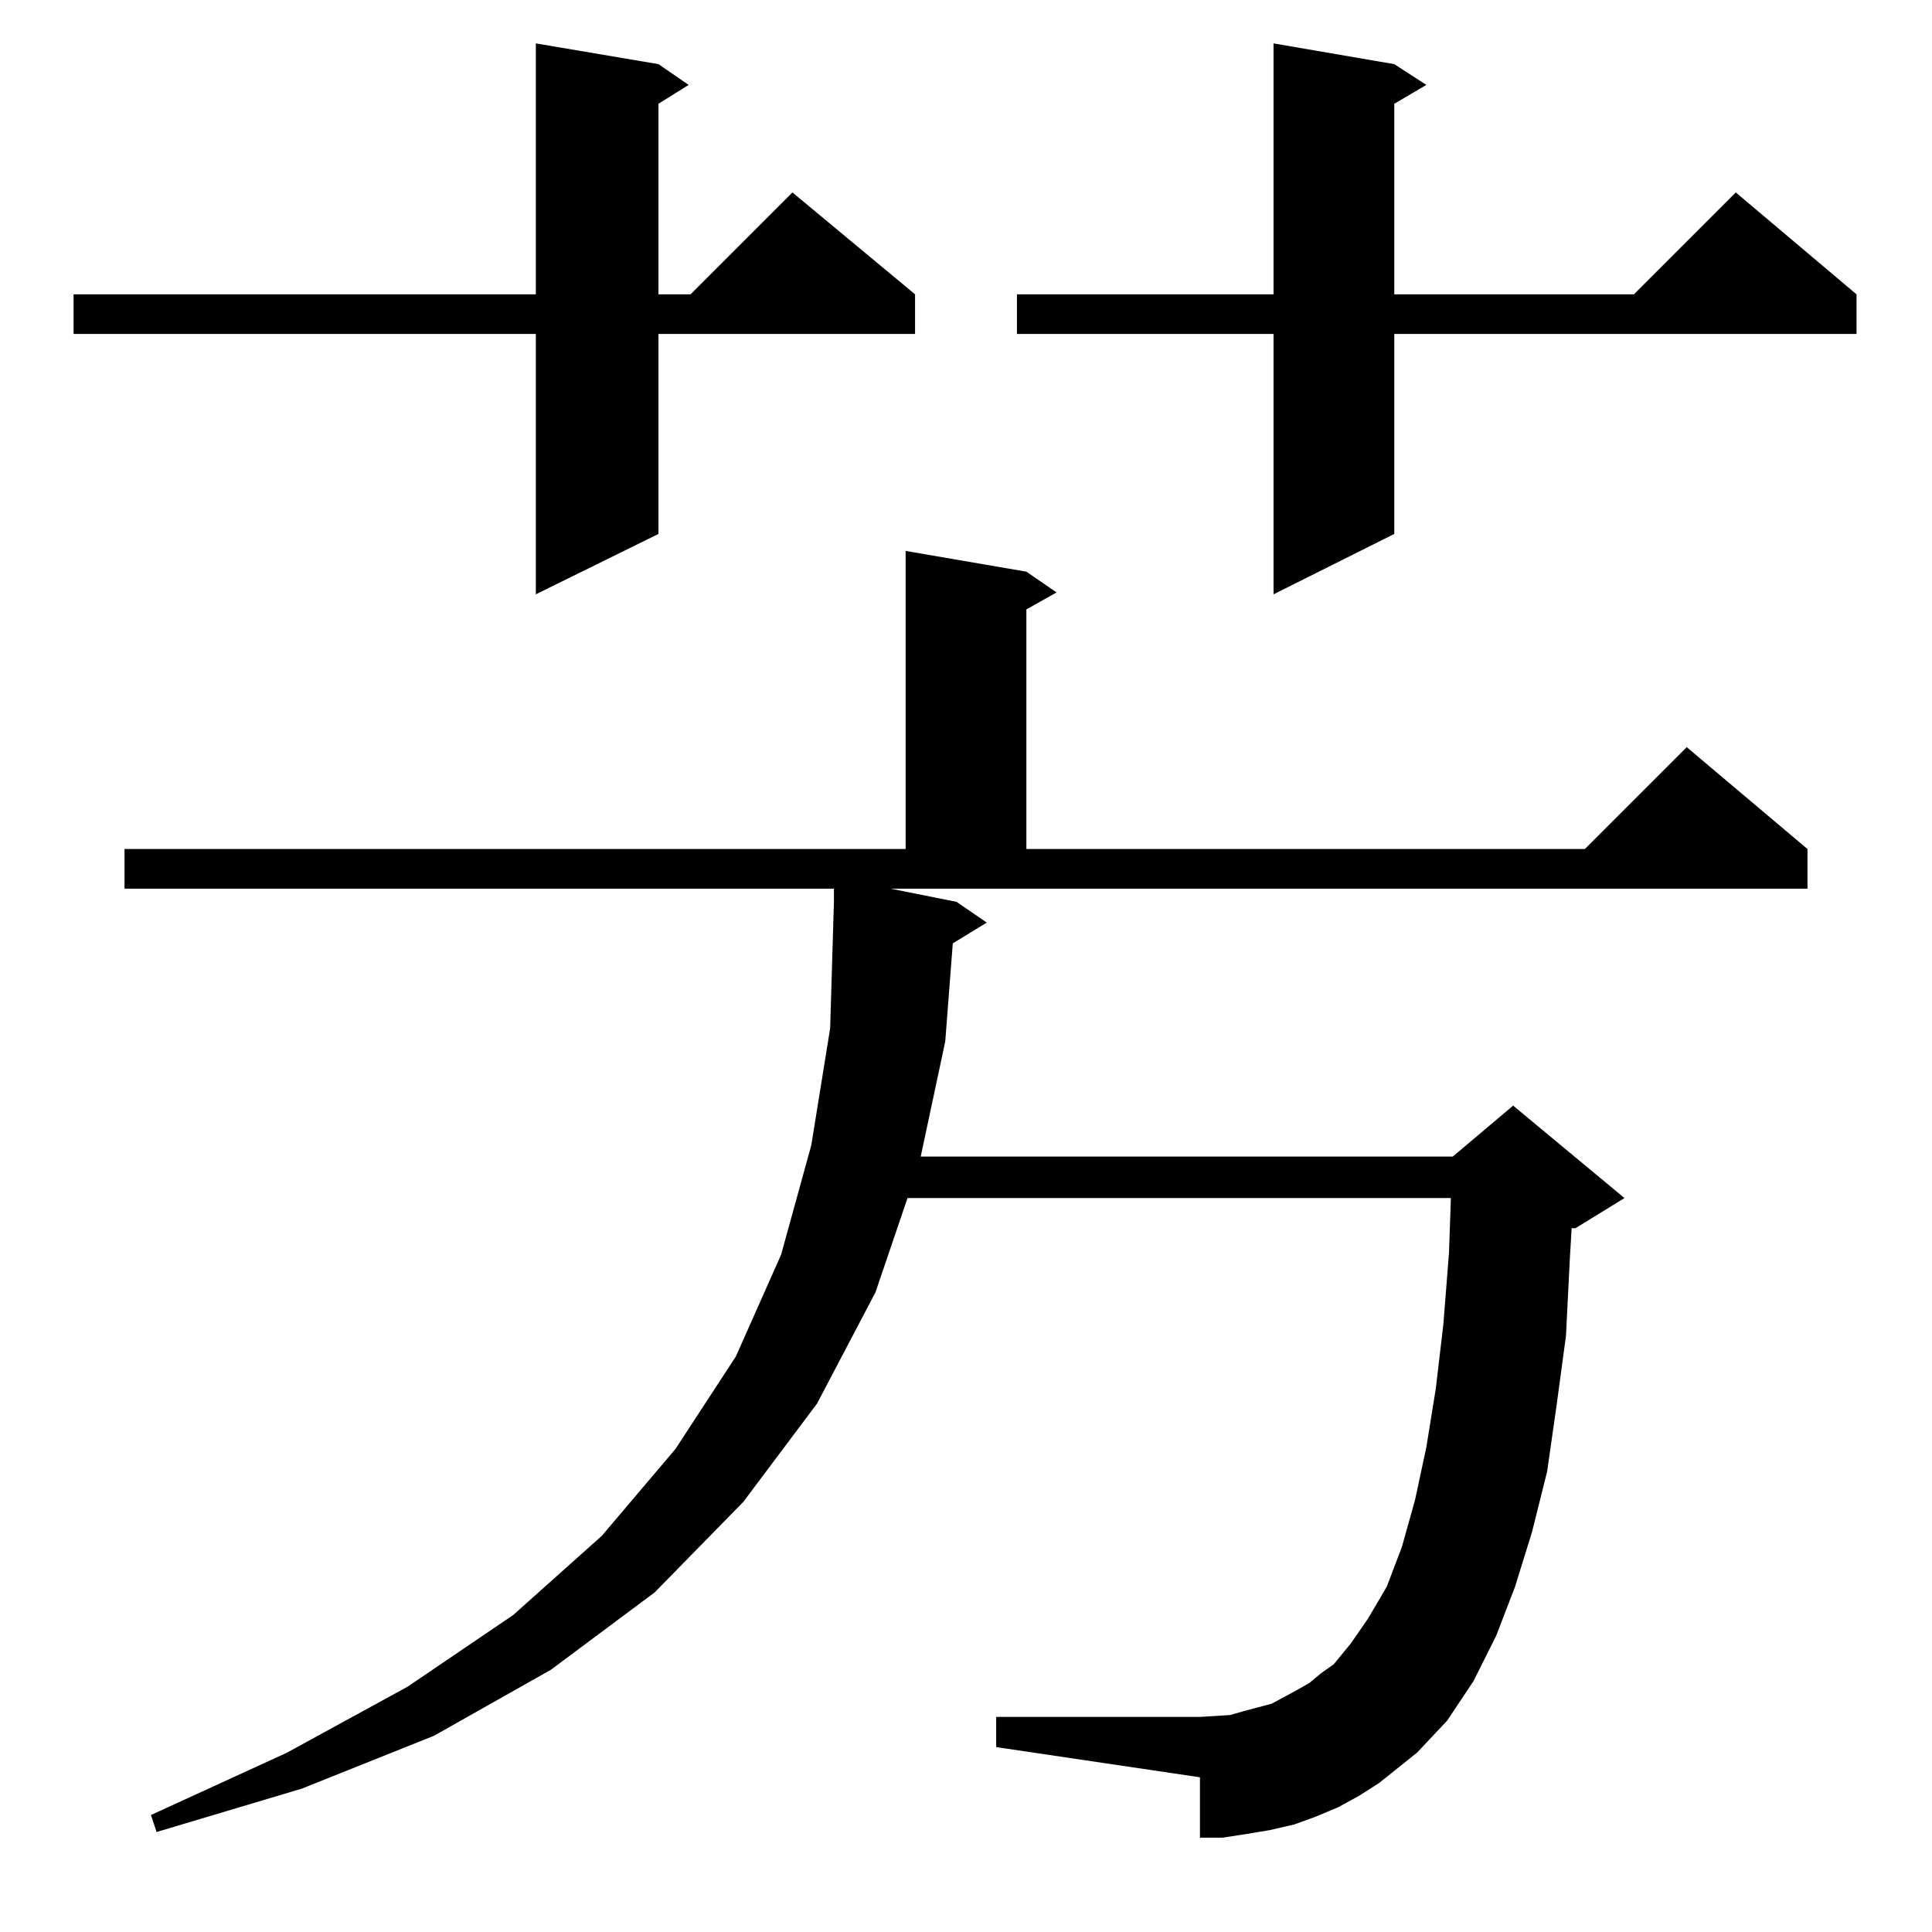 <?xml version="1.0" standalone="no"?>
<!DOCTYPE svg PUBLIC "-//W3C//DTD SVG 1.1//EN" "http://www.w3.org/Graphics/SVG/1.1/DTD/svg11.dtd" >
<svg xmlns="http://www.w3.org/2000/svg" xmlns:xlink="http://www.w3.org/1999/xlink" version="1.1" viewBox="0 -144 1024 1024">
  <g transform="matrix(1 0 0 -1 0 880)">
   <path fill="currentColor"
d="M507 546l16 -11l-18 -11l-4 -52l-13 -61h282l32 27l59 -49l-26 -16h-2l-1 -17l-2 -40l-5 -37l-5 -35l-8 -32l-9 -29l-10 -26l-12 -24l-14 -21l-16 -17l-20 -16l-11 -7l-11 -6l-12 -5l-11 -4l-13 -3l-12 -2l-13 -2h-12v32l-108 16v16h108l16 1l7 2l15 4l13 7l7 4l6 5l7 5
l9 11l9 13l10 17l8 21l7 25l6 28l5 31l4 34l3 38l1 29h-288l-17 -50l-31 -59l-39 -52l-47 -48l-55 -41l-62 -35l-70 -28l-77 -23l-3 9l72 33l64 35l56 38l47 42l39 46l32 49l24 54l16 58l10 62l2 67v7h-376v21h414v158l64 -11l16 -11l-16 -9v-127h296l54 54l64 -54v-21h-486
zM739 990l17 -11l-17 -10v-101h127l54 54l64 -54v-21h-245v-106l-64 -32v138h-136v21h136v133zM349 990l16 -11l-16 -10v-101h17l54 54l65 -54v-21h-136v-106l-65 -32v138h-245v21h245v133z" />
  </g>

</svg>
